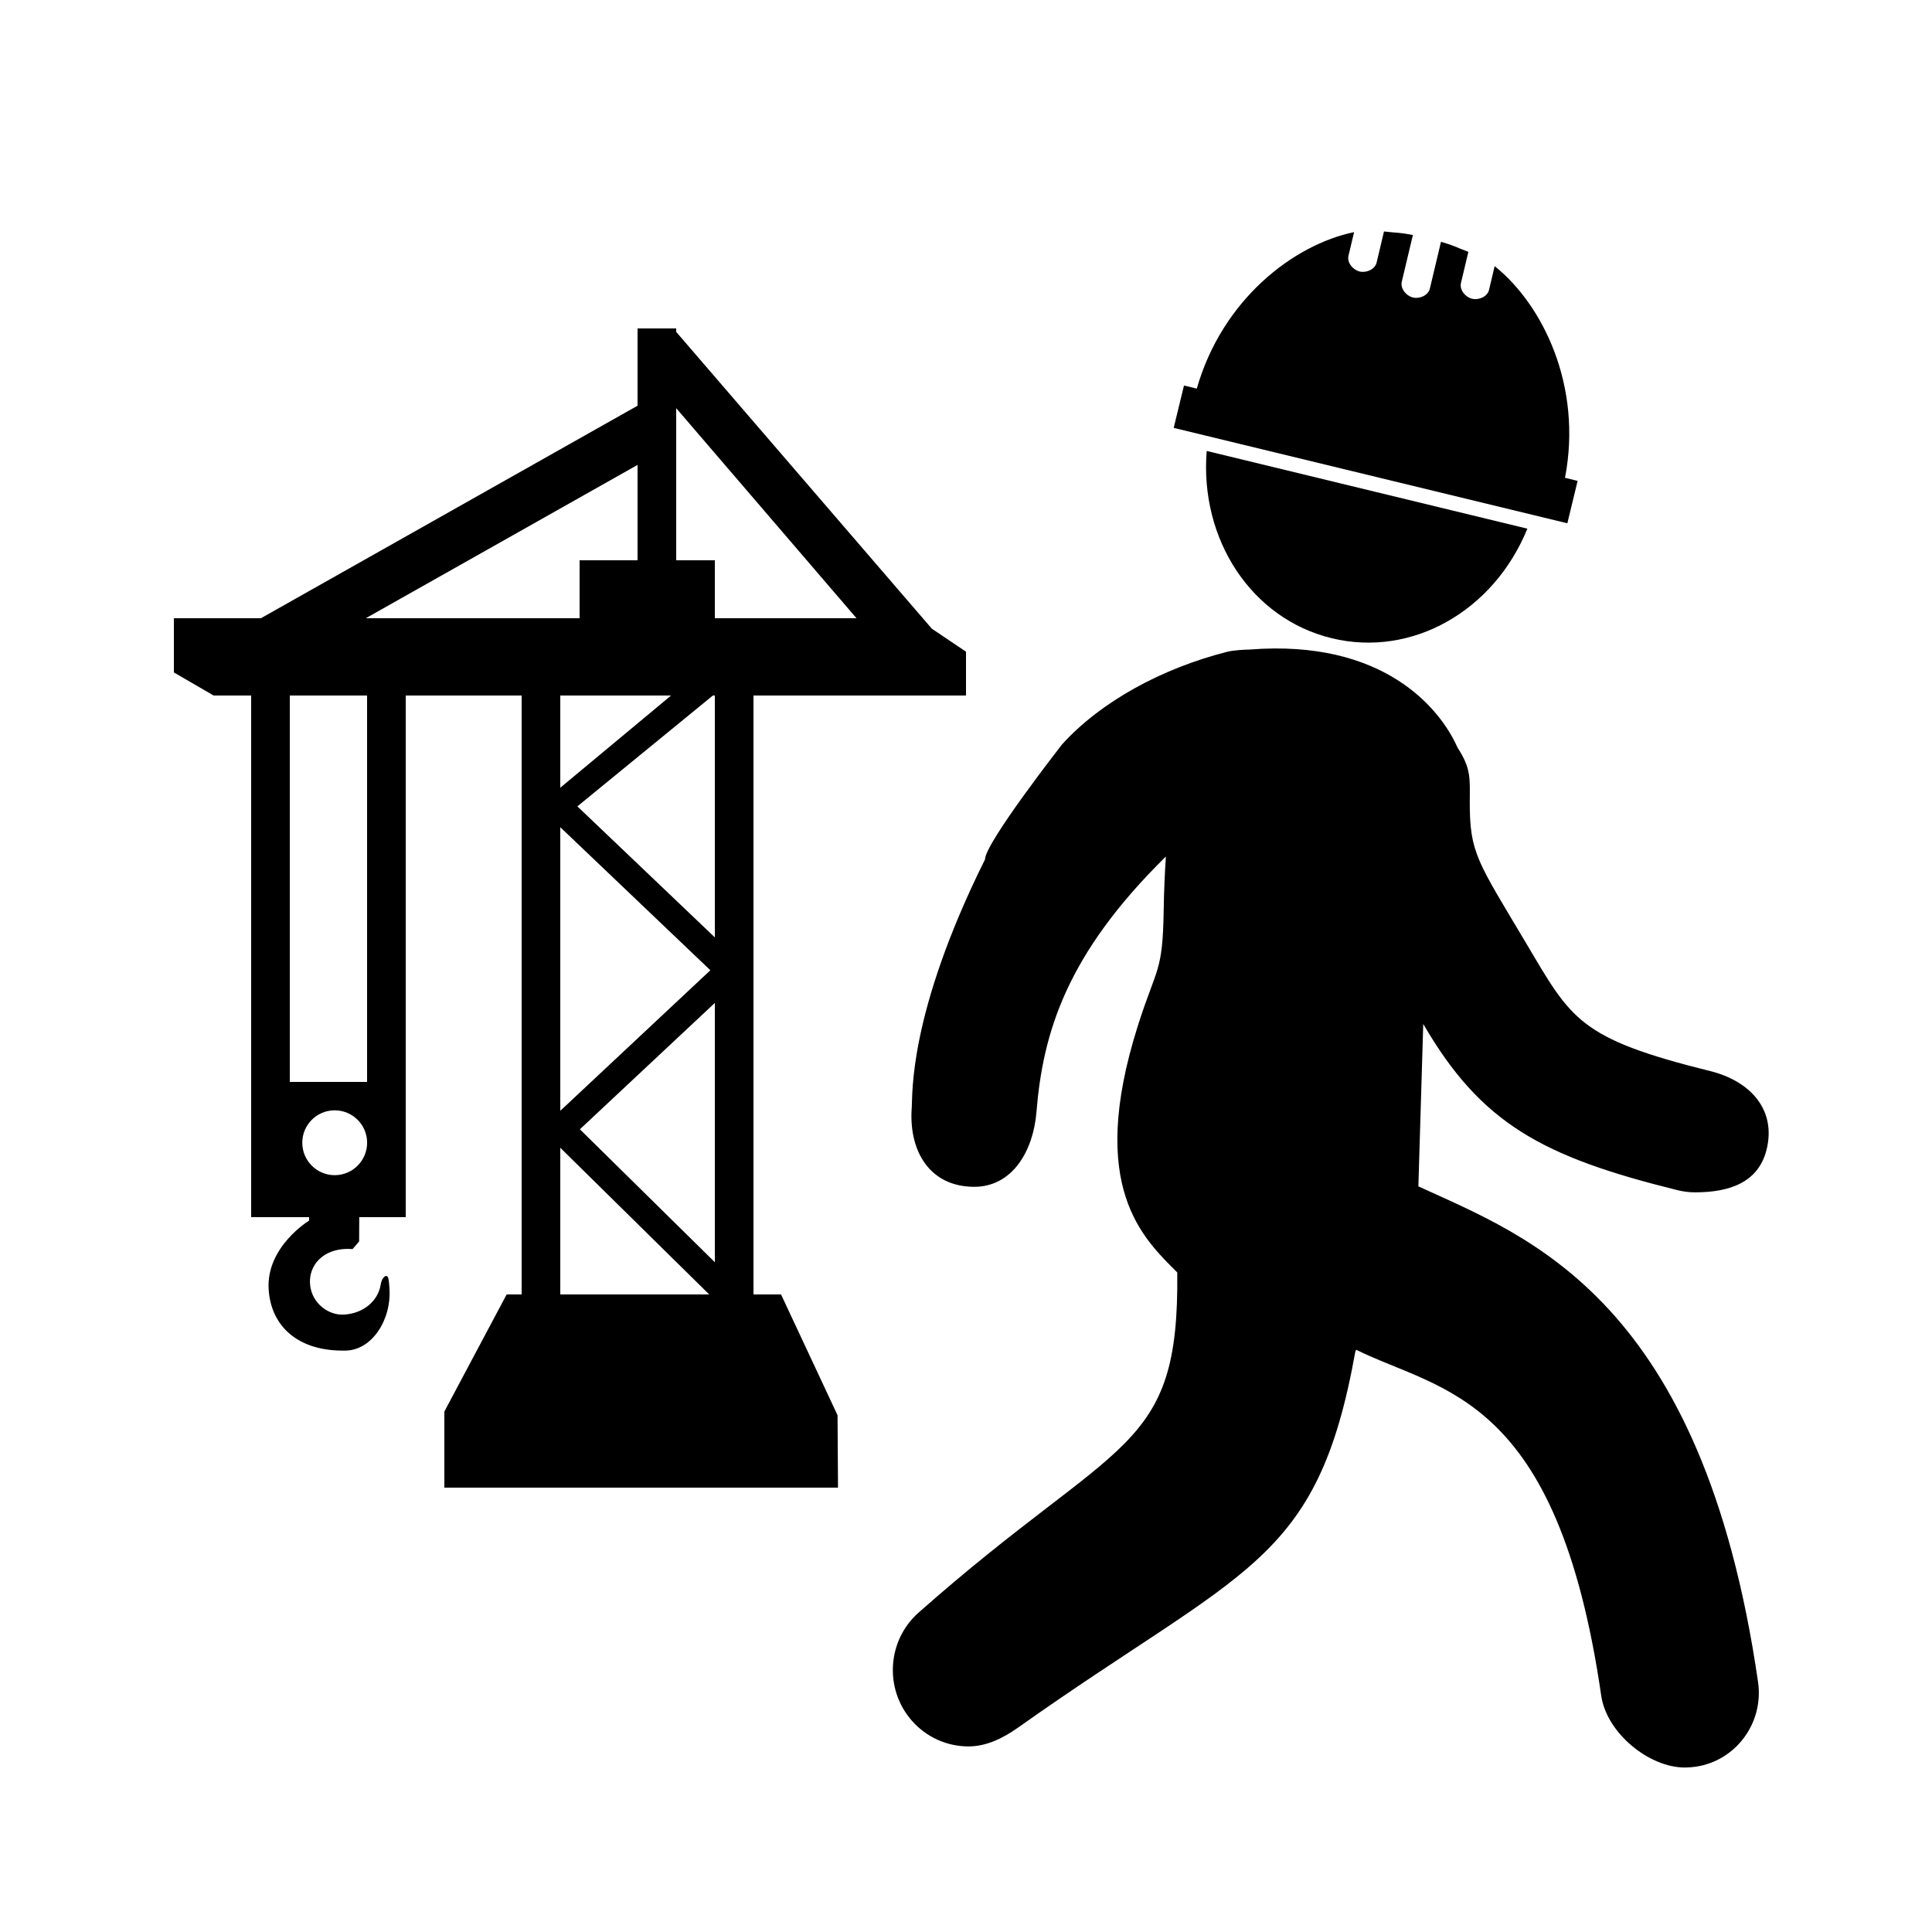 <?xml version="1.0" encoding="utf-8"?>
<!-- Generator: Adobe Illustrator 16.0.0, SVG Export Plug-In . SVG Version: 6.00 Build 0)  -->
<!DOCTYPE svg PUBLIC "-//W3C//DTD SVG 1.1//EN" "http://www.w3.org/Graphics/SVG/1.1/DTD/svg11.dtd">
<svg version="1.1" id="Isolation_Mode" xmlns="http://www.w3.org/2000/svg" xmlns:xlink="http://www.w3.org/1999/xlink" x="0px"
	 y="0px" width="100px" height="100px" viewBox="0 0 100 100" enable-background="new 0 0 100 100" xml:space="preserve">
<g id="Layer_1" display="none">
	<g display="inline">
		<g>
			<path d="M8.723,32.601L48.305,55.27c0.424,0.244,0.899,0.365,1.373,0.365s0.948-0.121,1.373-0.365l39.584-22.669
				c0.858-0.492,1.389-1.406,1.389-2.396s-0.53-1.904-1.389-2.396L51.051,5.14c-0.85-0.488-1.896-0.488-2.746,0L8.723,27.808
				c-0.859,0.492-1.389,1.407-1.389,2.396S7.863,32.108,8.723,32.601z M49.678,10.718l34.027,19.487L49.678,49.691L15.652,30.205
				L49.678,10.718z"/>
			<path d="M87.889,47.14L49.678,69.023L11.468,47.14c-1.323-0.758-3.011-0.299-3.769,1.023c-0.758,1.324-0.3,3.011,1.023,3.77
				l39.583,22.671c0.424,0.243,0.899,0.364,1.373,0.364s0.948-0.121,1.373-0.364l39.584-22.671c1.322-0.759,1.781-2.445,1.022-3.77
				C90.899,46.84,89.213,46.382,87.889,47.14z"/>
			<path d="M87.889,66.472L49.678,88.355l-38.21-21.884c-1.323-0.759-3.011-0.3-3.769,1.022c-0.758,1.324-0.3,3.013,1.023,3.771
				l39.583,22.671c0.424,0.242,0.899,0.363,1.373,0.363s0.948-0.121,1.373-0.363l39.584-22.671c1.322-0.758,1.781-2.446,1.022-3.771
				C90.899,66.172,89.213,65.713,87.889,66.472z"/>
		</g>
	</g>
</g>
<g display="none">
	<g display="inline">
		<path d="M92.623,18.671C81.204,11.294,71.732,7.708,63.785,7.708c-7.379,0-12.451,3.083-16.505,5.561
			c-3.065,1.875-5.727,3.493-8.725,3.493c-11.877,0-28.842-9.635-29.012-9.732C8.689,6.543,7.435,6.541,6.581,7.037
			C5.729,7.532,5,8.442,5,9.427v67.832c0,0.793,0.541,1.546,1.134,2.068c0.638,0.564,15.9,13.812,30.926,13.812
			c7.916,0,12.604-2.44,16.697-4.596c3.627-1.909,6.763-3.541,11.925-3.347c13.559,0.515,23.81,6.462,23.912,6.521
			c0.855,0.508,2.033,0.513,2.894,0.022C93.348,91.245,94,90.331,94,89.341v-68.35C94,20.054,93.411,19.18,92.623,18.671z
			 M11,14.009c5,2.504,14,6.379,22,7.744v65.475c-10-1.744-19-8.876-22-11.26V14.009z M51.266,83.656
			C47.684,85.541,44,87.309,39,87.563V22.285c4,0,7.704-2.187,11.166-4.303C53.91,15.693,58,13.342,63,13.249v66.453
			C58,79.994,54.688,81.855,51.266,83.656z M88,84.889c-4-1.81-11-4.244-19-5.003V13.8c5,1.143,12,4.021,19,8.705V84.889z"/>
	</g>
</g>
<g display="none">
	<path display="inline" d="M89.762,6H70.431C68.905,6,68,7.729,68,9.254v80.087C68,90.868,68.905,92,70.431,92h19.331
		C91.287,92,93,90.868,93,89.341V9.254C93,7.729,91.287,6,89.762,6z M87,87H73V12h14V87z"/>
	<path display="inline" d="M59.384,51H40.053C38.527,51,37,51.915,37,53.44v35.9C37,90.868,38.527,92,40.053,92h19.331
		C60.909,92,62,90.868,62,89.341v-35.9C62,51.915,60.909,51,59.384,51z M57,87H43V56h14V87z"/>
	<path display="inline" d="M29.006,34H9.674C8.149,34,7,35.345,7,36.87v52.471C7,90.868,8.149,92,9.674,92h19.332
		C30.531,92,32,90.868,32,89.341V36.87C32,35.345,30.531,34,29.006,34z M26,87H12V40h14V87z"/>
</g>
<path display="none" d="M90.528,77.725c-9.426-13.328-13.831-26.581-13.094-39.386c0.489-8.506-2.274-16.405-7.785-22.241
	c-5.128-5.435-11.99-8.425-19.323-8.425c-6.988,0-13.59,2.783-18.59,7.84c-5.7,5.766-8.785,13.833-8.683,22.916
	c0.162,14.089,0.314,27.396-12.417,38.374c-0.781,0.672-1.122,1.724-0.885,2.727c0.237,1.004,1.014,1.791,2.015,2.042
	c4.583,1.151,9.025,1.721,13.32,2.273c8.578,1.098,15.986,2.047,21.861,7.068c0.874,0.874,1.95,1.338,3.111,1.338
	c1.823,0,3.205-1.127,4.215-1.947c0.226-0.184,0.44-0.364,0.647-0.504c6.123-4.129,13.129-4.974,20.547-5.866
	c3.063-0.369,6.23-0.75,9.15-1.351l4.013-0.526c0.96-0.124,1.784-0.744,2.171-1.629C91.191,79.539,91.088,78.515,90.528,77.725z
	 M74.808,78.45c-7.741,0.933-15.746,1.896-22.971,6.767c-0.33,0.224-0.686,0.504-1.049,0.804c-0.156,0.126-0.367,0.296-0.563,0.444
	c-7.182-5.89-15.566-6.963-24.436-8.102c-2.527-0.323-5.105-0.652-7.704-1.105c10.803-11.863,10.645-25.599,10.49-39.089
	c-0.083-7.397,2.435-14.064,7.09-18.773c3.954-4,9.16-6.2,14.662-6.2c5.797,0,11.233,2.376,15.307,6.691
	c4.456,4.722,6.688,11.163,6.285,18.134c-0.74,12.867,3.154,26.022,11.582,39.159C80.671,77.743,77.69,78.103,74.808,78.45z"/>
<g display="none">
	<path display="inline" d="M89.966,39.655c-5.68-14.58-18.895-24.521-34.487-25.947c-1.528-0.128-2.863,0.98-3.002,2.498
		c-0.141,1.52,0.979,2.863,2.497,3.001c13.495,1.235,24.932,9.838,29.847,22.452c7.1,18.224-1.951,38.827-20.174,45.931
		c-8.828,3.438-18.467,3.236-27.142-0.577c-8.676-3.812-15.347-10.77-18.787-19.598c-1.9-4.88-2.693-9.981-2.355-15.16
		c0.098-1.522-1.056-2.836-2.577-2.936c-1.52-0.085-2.835,1.055-2.936,2.577c-0.388,5.991,0.527,11.887,2.723,17.524
		c3.974,10.203,11.685,18.245,21.71,22.649c5.283,2.321,10.875,3.484,16.477,3.484c5.028,0,10.065-0.938,14.893-2.818
		C87.713,84.528,98.172,60.715,89.966,39.655z"/>
	<path display="inline" d="M49,43.061V8.195c0-1.112-0.664-2.116-1.69-2.547c-0.292-0.123-2.983-1.201-7.188-1.201
		c-5.31,0-13.389,1.749-21.72,10.081C4.325,28.604,7.497,42.667,7.639,43.276C7.93,44.527,9.045,45,10.329,45h35.916
		C47.771,45,49,44.586,49,43.061z M44,40H12.781c-0.186-4,0.847-12.778,9.785-21.717C31.797,9.052,40,9.595,44,10.288V40z"/>
</g>
<g display="none">
	<path display="inline" d="M94.372,49.216c-0.332-4.121-3.052-7.063-6.933-7.497c-2.54-0.281-4.944-1.958-5.985-4.172
		c-1.038-2.211-0.664-4.787,1.084-7.443c1.782-2.708,1.94-6.152,0.413-8.986c-2.244-4.162-7.436-5.696-12.335-3.379
		c-2.819,1.33-4.947,1.974-6.503,1.974c-2.121,0-3.724-1.203-6.063-7.505c-0.925-4.766-4.771-6.904-8.228-6.904
		c-3.66,0-7.614,2.436-8.27,7.093c-2.42,6.915-4.957,7.811-6.902,7.811c-1.853,0-4.315-0.876-7.321-2.611
		c-4.757-2.729-11.764,0.248-11.766,8.692c0,0.464,0.118,0.919,0.34,1.327c2.004,3.66,4.146,8.19,2.902,10.764
		c-1.125,2.33-5.154,3.468-8.336,4.013c-0.171,0.03-0.34,0.073-0.501,0.135c-2.496,0.936-4.164,3.636-4.353,7.053
		c-0.204,3.668,1.349,6.799,4.049,8.166c0.275,0.141,0.57,0.232,0.876,0.275c4.486,0.609,7.391,1.855,8.4,3.6
		c1.294,2.241-0.208,5.92-1.533,9.165c-0.634,1.548-1.231,3.01-1.543,4.36c-0.097,0.421-0.093,0.857,0.01,1.275
		c0.852,3.487,3.96,7.093,7.683,7.093c0.755,0,1.489-0.153,2.178-0.453c3.118-1.361,6.695-2.753,9.58-2.753
		c2.62,0,5.552,1.006,7.457,8.433c0.573,3.52,3.794,5.961,7.902,5.958c4.609,0,8.102-3.056,8.494-7.43
		c0.496-5.551,3.962-8.064,8.647-6.451c0.751,0.259,1.58,0.698,2.458,1.165c1.718,0.908,3.665,1.941,5.808,1.941
		c1.794,0,3.391-0.701,4.745-2.087c4.762-4.874,2.46-9.17,0.778-12.307c-0.315-0.593-0.643-1.2-0.882-1.698l-1.223-3.04
		c0.645-4.129,3.396-6.103,9.321-6.761c0.148-0.017,0.294-0.046,0.438-0.087C92.993,56.902,94.658,52.766,94.372,49.216z
		 M87.889,52.577c-3.549,0.404-12.915,1.767-13.967,12.306c-0.045,0.445,0.02,0.893,0.186,1.306l1.551,3.843
		c0.343,0.73,0.715,1.43,1.077,2.106c1.675,3.126,1.999,3.935,0.141,5.839c-0.415,0.423-0.645,0.423-0.796,0.423
		c-0.769,0-2.071-0.69-3.22-1.3c-1.027-0.545-2.089-1.105-3.248-1.505c-1.539-0.531-3.066-0.798-4.543-0.798
		c-6.277,0-10.753,4.703-11.404,11.979c-0.199,2.225-2.341,2.397-2.992,2.397c-0.913,0-2.319-0.358-2.456-1.354
		c-0.014-0.103-0.034-0.205-0.058-0.305c-2.134-8.447-6.455-12.732-12.845-12.732c-3.9,0-8.147,1.624-11.758,3.207
		c-0.421,0-1.568-0.931-2.122-2.279c0.259-0.82,0.664-1.807,1.084-2.837c1.626-3.98,3.853-9.432,1.204-14.016
		c-1.885-3.264-5.754-5.303-11.818-6.225c-0.479-0.451-0.792-1.408-0.785-2.484c0.009-1.3,0.455-2.147,0.704-2.39
		c6.331-1.152,10.243-3.438,11.954-6.979c2.224-4.604,0.106-9.973-2.667-15.148c0.236-2.999,1.989-4.086,3.461-3.25
		c3.908,2.252,7.205,3.347,10.077,3.347c7.333,0,10.487-6.739,12.221-11.813c0.067-0.197,0.112-0.401,0.134-0.609
		c0.19-1.831,1.637-2.481,2.818-2.481c0.722,0,2.444,0.25,2.831,2.567c0.028,0.167,0.073,0.334,0.131,0.496
		c2.015,5.488,4.718,11.346,11.33,11.346c2.422,0,5.235-0.796,8.857-2.503c0.839-0.394,1.633-0.596,2.36-0.596
		c1.711,0,2.498,1.122,2.759,1.602c0.57,1.06,0.508,2.303-0.166,3.328c-2.819,4.288-3.34,8.843-1.469,12.829
		c1.855,3.948,5.928,6.82,10.374,7.314c1.534,0.17,1.955,1.427,2.037,2.449C88.983,51.109,88.389,52.297,87.889,52.577z"/>
	<path display="inline" d="M50.083,35.492c-8.12,0-14.728,6.607-14.728,14.728s6.607,14.728,14.728,14.728
		c8.121,0,14.728-6.607,14.728-14.728S58.204,35.492,50.083,35.492z M50.083,59.424c-5.076,0-9.205-4.129-9.205-9.204
		c0-5.076,4.129-9.205,9.205-9.205s9.205,4.129,9.205,9.205C59.288,55.295,55.159,59.424,50.083,59.424z"/>
</g>
<g display="none">
	<path display="inline" d="M86.683,14h-17.95c-1.525,0-2.762,1.474-2.762,3s1.236,3,2.762,3H83v13.834c0,1.526,1.475,2.762,3,2.762
		s3-1.235,3-2.762V15.884C89,14.357,88.208,14,86.683,14z"/>
	<path display="inline" d="M32.831,80H17V64.212c0-1.526-1.475-2.761-3-2.761s-3,1.234-3,2.761v17.951C11,83.689,13.355,86,14.88,86
		h17.951c1.525,0,2.762-1.474,2.762-3S34.356,80,32.831,80z"/>
	<path display="inline" d="M32.831,14H14.88C13.355,14,11,14.357,11,15.884v17.951c0,1.526,1.475,2.762,3,2.762s3-1.235,3-2.762V20
		h15.831c1.525,0,2.762-1.474,2.762-3S34.356,14,32.831,14z"/>
	<path display="inline" d="M86,61.451c-1.525,0-3,1.234-3,2.761V80H68.732c-1.525,0-2.762,1.474-2.762,3s1.236,3,2.762,3h17.95
		C88.208,86,89,83.689,89,82.163V64.212C89,62.686,87.525,61.451,86,61.451z"/>
</g>
<g display="none">
	<path display="inline" d="M88.758,65h-17.95C69.28,65,67,67.903,67,69.429v17.95c0,1.525,1.474,2.762,3,2.762s3-1.236,3-2.762V71
		h15.758c1.526,0,2.762-1.475,2.762-3S90.284,65,88.758,65z"/>
	<path display="inline" d="M29.193,65H11.242c-1.526,0-2.762,1.475-2.762,3s1.235,3,2.762,3H28v16.379c0,1.525,1.474,2.762,3,2.762
		s3-1.236,3-2.762v-17.95C34,67.903,30.719,65,29.193,65z"/>
	<path display="inline" d="M31,9.859c-1.526,0-3,1.237-3,2.762V29H11.242c-1.526,0-2.762,1.475-2.762,3s1.235,3,2.762,3h17.951
		C30.719,35,34,32.097,34,30.572V12.621C34,11.096,32.526,9.859,31,9.859z"/>
	<path display="inline" d="M70.808,35h17.95c1.526,0,2.762-1.475,2.762-3s-1.235-3-2.762-3H73V12.621c0-1.525-1.474-2.762-3-2.762
		s-3,1.237-3,2.762v17.951C67,32.097,69.28,35,70.808,35z"/>
</g>
<path display="none" d="M50,4.311c-22.604,0-40.993,18.39-40.993,40.993c0,21.856,17.208,39.721,38.78,40.881l-7.208,5.241
	c-1.053,0.766-1.285,2.241-0.519,3.293c0.461,0.637,1.18,0.971,1.908,0.971c0.481,0,0.967-0.146,1.386-0.45l12.398-9.016
	c1.053-0.766,1.284-2.241,0.519-3.293L47.26,70.533c-0.764-1.052-2.24-1.284-3.294-0.521c-1.053,0.763-1.288,2.238-0.522,3.293
	l5.386,7.408C29.816,80.089,14.53,64.466,14.53,45.303c0-19.558,15.912-35.47,35.47-35.47c19.558,0,35.47,15.912,35.47,35.47
	c0,8.344-2.952,16.446-8.313,22.816c-0.981,1.165-0.832,2.907,0.335,3.889c1.165,0.984,2.908,0.834,3.892-0.334
	c6.197-7.362,9.61-16.727,9.61-26.371C90.993,22.701,72.604,4.311,50,4.311z"/>
<g display="none">
	<path display="inline" d="M50,45.083c1.525,0,3-1.235,3-2.762V9.182c0-1.526-1.475-2.761-3-2.761c-1.525,0-3,1.235-3,2.761v33.14
		C47,43.849,48.475,45.083,50,45.083z"/>
	<path display="inline" d="M88.196,37.683C84.221,27.478,76.51,19.436,66.485,15.032c-1.396-0.604-3.026,0.019-3.639,1.419
		c-0.614,1.397,0.021,3.026,1.417,3.641C72.938,23.899,79.61,30.86,83.05,39.687c3.44,8.83,3.236,18.468-0.572,27.142
		c-3.812,8.676-10.771,15.345-19.601,18.786c-8.829,3.438-18.467,3.236-27.141-0.577C27.061,81.23,20.389,74.27,16.949,65.442
		c-3.44-8.829-3.235-18.468,0.574-27.142c3.354-7.635,9.315-13.868,16.789-17.549c1.368-0.674,1.931-2.33,1.256-3.7
		c-0.673-1.364-2.323-1.923-3.697-1.257c-8.638,4.256-15.529,11.459-19.404,20.284c-4.404,10.024-4.639,21.166-0.664,31.368
		c3.976,10.202,11.686,18.247,21.71,22.651c5.283,2.319,10.873,3.481,16.474,3.481c5.03,0,10.067-0.938,14.896-2.818
		c10.202-3.975,18.247-11.686,22.651-21.71C91.937,59.026,92.173,47.886,88.196,37.683z"/>
</g>
<g id="_x31_2" display="none">
	<path display="inline" d="M67.675,17.582c-0.276-7-5.175-13.273-11.175-15.607v2.156c0,0.623-0.377,1.126-1,1.126
		c-0.625,0-1-0.503-1-1.126V1.295c-1-0.156-1-0.243-3-0.295v4.257c0,0.624-0.379,1.128-1,1.128c-0.622,0-1-0.504-1-1.128V1
		c-2,0.053-2,0.141-3,0.296v2.835c0,0.623-0.379,1.126-1,1.126s-1-0.503-1-1.126V1.978c-5,2.342-10.507,8.604-10.82,15.604H31.5v5
		h38v-5H67.675z"/>
	<path display="inline" d="M50.723,37.107c7.409,0,13.551-4.525,14.76-13.525H35.958C37.168,32.582,43.309,37.107,50.723,37.107z"/>
	<rect x="31.5" y="71.582" display="inline" width="4" height="3"/>
	<path display="inline" d="M35.5,40.818c-9,3.309-16,12.555-16,27.498v24.58c0,3.063,2.256,5.552,5.322,5.552
		s4.678-2.487,4.678-5.552v-24.58c0-4.17,1-7.523,2-10.166v8.432h4V40.818z"/>
	<path display="inline" d="M54.146,54.089l6.896-14.813c0,0-20.414,0.152-20.602,0.152l6.861,14.623L54.146,54.089z"/>
	<polygon display="inline" points="61.096,83.582 50.738,83.582 40.385,83.582 35.208,83.582 31.5,83.582 31.5,86.582 69.5,86.582 
		69.5,83.582 66.271,83.582 	"/>
	<rect x="65.5" y="71.582" display="inline" width="4" height="3"/>
	<path display="inline" d="M65.5,40.826v25.756h4v-8.379c1,2.607,1,5.936,1,10.113v24.58c0,3.063,2.1,5.552,5.164,5.552
		c3.068,0,5.578-2.487,5.578-5.552l-0.43-24.58C80.813,53.381,73.5,44.135,65.5,40.826z"/>
</g>
<path id="_x31_3" display="none" d="M95.5,33.582v-4.253L60.568,3.582H53.5V8.61L12.711,26.582H4.5v4.506l3.805,2.494H11.5V65.66
	v9.922h5v1.943c0,0-3.529,1.76-3.254,5.385c0.273,3.626,2.958,5.023,5.842,4.889c1.979-0.091,4.008-1.705,4.123-4.576
	c0.025-0.625-0.068-0.983-0.273-1.007c0,0-0.362,0.022-0.483,0.777c-0.197,1.231-1.329,2.392-3.091,2.5
	c-1.272,0.077-2.521-0.854-2.818-2.144c-0.421-1.832,0.939-3.605,3.532-3.406l0.557-1.096l0.011-3.266H24.5V65.66V33.582h21v48
	h-0.527L41.5,90.711v5.871h30.936l-0.037-5.521l-4.615-9.479H66.5v-48H95.5z M85.009,26.582H63.5v-6h-3V8.238L85.009,26.582z
	 M53.5,13.383v7.199h-4v6H23.975L53.5,13.383z M18.561,73.682c-1.518,0-2.746-1.229-2.746-2.746c0-1.519,1.229-2.748,2.746-2.748
	c1.517,0,2.748,1.229,2.748,2.748C21.307,72.451,20.077,73.682,18.561,73.682z M21.5,66.582h-7v-33h7V66.582z M55.714,33.582
	l-6.214,5.57v-5.57H55.714z M63.5,79.081L51.902,67.657L63.5,56.795V79.081z M49.5,65.721V43.415l11.805,11.251L49.5,65.721z
	 M49.5,69.613l12.756,11.969H49.5V69.613z M63.5,52.525L51.423,41.061l7.515-7.479H63.5V52.525z"/>
<g id="Isolation_Mode_2_" display="none">
	<g display="inline">
		<path d="M23.6,34.587l-2.414-2.414C9.539,40.941,1.994,54.879,1.994,70.547c0,0.227-0.055,5.582,0.439,8.035l3.252-1.33
			c-0.309-2.119-0.471-4.285-0.471-6.488C5.216,55.9,12.456,42.734,23.6,34.587z"/>
		<path d="M20.391,70.547c0-10.607,5.609-19.924,14.014-25.154L22.865,33.816C11.721,41.963,4.314,56.209,4.314,71.07
			c0,2.203,0.383,4.32,0.69,6.438l15.401-6.285C20.402,70.998,20.391,70.773,20.391,70.547z"/>
		<path d="M98.008,70.547c0-15.668-7.546-29.605-19.191-38.374l-2.414,2.414C87.547,42.734,94.787,55.9,94.787,70.764
			c0,2.213-0.164,4.387-0.475,6.514l3.17,1.305C97.795,77.242,98.008,70.771,98.008,70.547z"/>
		<path d="M50.001,25.979c9.872,0,18.997,3.196,26.399,8.608l2.414-2.414c-8.03-6.046-18.012-9.634-28.814-9.634
			s-20.784,3.588-28.814,9.634l2.414,2.414C31.003,29.176,40.128,25.979,50.001,25.979z"/>
		<path d="M32.668,59.814c-0.109-0.055-0.273-0.109-0.342-0.008c-0.068,0.104-0.021,0.178,0.072,0.262
			c0,0,18.763,16.621,18.885,16.701c1.68,1.121,3.947,0.746,5.066-0.932c1.115-1.676,0.659-3.904-1.02-5.023
			C55.283,70.783,32.668,59.814,32.668,59.814z"/>
	</g>
	<g display="inline">
		<path d="M32.796,30.725l-0.833-1.979l-1.137,0.479l0.847,2.008C32.046,31.061,32.417,30.887,32.796,30.725z"/>
		<path d="M49.752,27.082l0.063-2.438l-1.342,0.188l0.092,2.375C48.564,27.195,49.752,27.084,49.752,27.082z"/>
		<path d="M66.109,30.408l0.766-1.874l-1.143-0.466l-0.769,1.889C65.352,30.1,65.73,30.254,66.109,30.408z"/>
		<path d="M90.111,54.504l2.08-0.879l-0.479-1.135l-2.071,0.871C89.802,53.74,89.957,54.119,90.111,54.504z"/>
		<path d="M80.512,39.948l1.432-1.433l-0.871-0.871l-1.452,1.451C79.918,39.378,80.223,39.656,80.512,39.948z"/>
		<path d="M93.212,70.789c-0.001,0.574-0.019,1.189-0.03,1.189h1.695v-1.189H93.212z"/>
	</g>
</g>
<g id="Layer_3_3_" display="none">
</g>
<g display="none">
	<path display="inline" d="M54.603,30.339c0.849-4.414-1.066-8.332-3.387-10.189l-0.27,1.139c-0.077,0.328-0.492,0.509-0.818,0.43
		c-0.326-0.079-0.613-0.429-0.536-0.758l0.356-1.499c-0.657-0.246-0.646-0.292-1.317-0.483l-0.534,2.249
		c-0.079,0.329-0.494,0.51-0.817,0.432c-0.325-0.08-0.614-0.431-0.536-0.76l0.535-2.249c-0.684-0.136-0.694-0.089-1.391-0.171
		l-0.355,1.498c-0.079,0.329-0.493,0.508-0.818,0.43c-0.325-0.078-0.614-0.429-0.536-0.758l0.271-1.137
		c-2.897,0.597-6.34,3.226-7.574,7.533l-0.615-0.149l-0.495,2.039l18.949,4.592l0.494-2.039L54.603,30.339z"/>
	<path display="inline" d="M43.374,38.062c3.875,0.939,7.809-1.325,9.416-5.274l-15.438-3.741
		C37.012,33.301,39.5,37.123,43.374,38.062z"/>
	<path display="inline" d="M25,15.195v34.117c-4,8.044-3.755,12.25-3.804,12.878c-0.164,2.133,0.81,3.945,2.92,4.115
		c0.104,0.009,0.222,0.012,0.326,0.012c1.979,0,3.068-1.858,3.232-3.886c0.333-4.133,1.569-8.209,6.725-13.273
		c-0.06,0.869-0.1,1.801-0.117,2.816c-0.051,3.242-0.367,2.905-1.341,5.977c-2.665,8.409,0.299,11.056,2.046,12.816
		c0.106,9.448-3.036,8.46-13.435,17.667c-1.633,1.443-1.795,3.952-0.367,5.6c0.779,0.896,1.865,1.354,2.957,1.354
		c0.92,0,1.775-0.411,2.587-0.985c11.751-8.323,15.529-8.454,17.509-19.523l0.041-0.1c4.452,2.199,10.454,2.265,12.733,17.974
		c0.279,1.929,2.471,3.731,4.345,3.731c0.186,0,0.372-0.014,0.562-0.042c2.097-0.31,3.548-2.28,3.241-4.397
		c-2.895-19.96-11.943-23.126-17.645-25.749l0.407-4.071c3.644,3.775,5.038,3.535,12.041,5.271c0.309,0.076,0.615,0.113,0.918,0.113
		c1.726,0,3.294-0.465,3.724-2.234c0.505-2.08-0.873-3.552-2.93-4.063c-6.837-1.696-6.764-1.326-9.112-5.278
		c-2.533-4.265-2.386-7.039-2.377-9.73c0.003-1.224,0.069-1.716-0.635-2.802c-0.917-2.068-3.874-5.633-10.788-5.095
		c0,0-0.009,0.001-0.021,0.002c-0.302,0.002-0.842,0.037-1.147,0.114C34.193,39.381,31,41.125,29,43.342V18.634l42.84-8.711
		L72.21,96H76V4.875L25,15.195z"/>
</g>
<g id="Layer_3" display="none">
	<g id="Layer_3_2_" display="inline">
	</g>
	<path display="inline" d="M96.233,88H3.767L50,11.814L96.233,88z M19.424,80h61.151L50,29.614L19.424,80z"/>
	<rect x="47" y="44" display="inline" width="5" height="21"/>
	<rect x="47" y="68" display="inline" width="5" height="5"/>
</g>
<g display="none">
	<g display="inline">
		<rect x="48.876" y="85.494" width="2" height="9.18"/>
		<rect x="65.114" y="83.607" transform="matrix(0.499 0.867 -0.867 0.499 108.31 -18.125)" width="9.432" height="1.999"/>
		<rect x="79.805" y="68.949" transform="matrix(0.865 0.501 -0.501 0.865 46.433 -32.939)" width="9.43" height="2"/>
		<rect x="85.302" y="49.111" transform="matrix(1 0.001 -0.001 1 0.057 -0.103)" width="9.389" height="2"/>
		<rect x="83.562" y="25.147" transform="matrix(0.499 0.867 -0.867 0.499 68.248 -58.321)" width="2" height="9.432"/>
		<rect x="68.906" y="10.457" transform="matrix(0.865 0.501 -0.501 0.865 17.012 -32.986)" width="2" height="9.432"/>
		<rect x="55.439" y="87.6" transform="matrix(0.258 0.966 -0.966 0.258 130.275 7.655)" width="9.434" height="1.999"/>
		<rect x="73.423" y="77.245" transform="matrix(0.706 0.708 -0.708 0.706 78.327 -32.335)" width="9.431" height="2"/>
		<rect x="83.819" y="59.285" transform="matrix(0.966 0.26 -0.26 0.966 18.733 -20.957)" width="9.429" height="2"/>
		<rect x="87.556" y="34.817" transform="matrix(0.258 0.966 -0.966 0.258 103.926 -56.22)" width="2" height="9.435"/>
		<rect x="77.2" y="16.837" transform="matrix(0.706 0.708 -0.708 0.706 38.242 -49.038)" width="2" height="9.433"/>
		<rect x="38.406" y="83.862" transform="matrix(0.966 0.26 -0.26 0.966 24.359 -7.195)" width="2" height="9.433"/>
		<rect x="59.242" y="6.443" transform="matrix(0.966 0.26 -0.26 0.966 4.965 -15.264)" width="2" height="9.431"/>
	</g>
	<circle display="inline" cx="49.824" cy="49.867" r="4.848"/>
	<path display="inline" d="M40.287,49.858c0.005-5.285,3.342-9.562,9.602-9.555l0,0l0.039-34.978
		C25.934,5.299,5.336,25.218,5.309,49.818C5.29,66.546,14.487,81.122,28.114,88.752l17.622-30.257
		C42.511,56.954,40.282,53.672,40.287,49.858z"/>
	<path display="inline" d="M73.39,36.56c-0.151-0.245-0.464-0.331-0.719-0.204l-14.306,7.164c-0.139,0.07-0.242,0.195-0.284,0.344
		c-0.043,0.15-0.021,0.31,0.062,0.442l1.513,2.441c0.082,0.132,0.216,0.224,0.368,0.252c0.034,0.006,0.068,0.009,0.103,0.009
		c0.119,0,0.235-0.038,0.332-0.111l12.793-9.604C73.48,37.121,73.54,36.803,73.39,36.56z"/>
</g>
<g display="none">
	<path display="inline" fill="none" d="M50,51.271c-9.809,0-17.761,8.104-17.761,18.102c0,9.994,7.953,18.102,17.761,18.102
		c9.809,0,17.761-8.107,17.761-18.102C67.762,59.376,59.81,51.271,50,51.271z"/>
	<path display="inline" d="M78.17,70.904l-2.539-0.079c2.15-5.432,3.609-11.597,4.181-18.199c1.808-0.791,3.274-1.914,4.361-3.385
		c3.375-4.57,2.607-11.359,1.273-18.016c-0.751-3.749-3.656-6.453-8.521-8.054c0.055-0.021,0.115-0.041,0.168-0.063
		C73.186,11.584,65.008,5.167,50,5.167c-14.277,0-22.642,6.366-26.791,17.803c0.097,0.018,0.197,0.034,0.295,0.051
		c-5.151,1.579-8.218,4.336-8.993,8.205c-1.333,6.656-2.102,13.446,1.272,18.016c1.096,1.483,2.578,2.612,4.405,3.404
		c0.573,6.593,2.03,12.748,4.177,18.172l-2.843,0.088l-2.631-0.558l-4.149,2.969c3.896,15.768,14.148,21.519,14.148,21.519
		L34,92.237v-2.969l1.212-2.198c4.367,3.843,9.412,6.038,14.789,6.038c5.349,0,10.37-2.175,14.721-5.98L66,89.269v2.969l4.945,2.597
		c0,0,10.171-5.751,14.066-21.519l-4.189-2.969L78.17,70.904z M80.686,32.179c0.998,4.985,1.853,11.102-0.417,14.177
		c-1.12,1.515-3.048,2.392-5.896,2.68C65.636,49.94,56.022,37.548,55.49,30.406c0.024-2.666,1.23-3.552,1.621-3.771
		c0.875-0.089,3.471-0.32,6.678-0.32C68.516,26.314,79.626,26.886,80.686,32.179z M19.273,32.179
		c1.061-5.292,12.17-5.864,16.896-5.864c3.166,0,5.755,0.229,6.654,0.318c0.458,0.254,1.622,1.158,1.645,3.773
		c-0.532,7.141-10.14,19.531-18.882,18.629c-2.849-0.288-4.777-1.165-5.895-2.68C17.42,43.281,18.275,37.164,19.273,32.179z
		 M50,87.475c-9.809,0-17.761-8.107-17.761-18.102c0-9.997,7.953-18.102,17.761-18.102c9.809,0,17.761,8.104,17.761,18.102
		C67.762,79.367,59.81,87.475,50,87.475z"/>
	<path display="inline" d="M50,54.193c-8.181,0-14.836,6.791-14.836,15.139c0,8.35,6.655,15.142,14.836,15.142
		c8.181,0,14.836-6.792,14.836-15.142C64.837,60.984,58.182,54.193,50,54.193z M61.288,69.561c0,1.317-1.071,2.391-2.389,2.391
		c-1.318,0-2.39-1.073-2.39-2.391s1.071-2.389,2.39-2.389C60.217,67.172,61.288,68.243,61.288,69.561z M52.142,76.649
		c0.165-0.616,0.561-1.132,1.112-1.451c0.365-0.21,0.777-0.321,1.194-0.321c0.851,0,1.646,0.459,2.071,1.196
		c0.319,0.554,0.404,1.196,0.238,1.813c-0.164,0.616-0.561,1.132-1.113,1.451c-1.105,0.639-2.63,0.225-3.264-0.875
		C52.061,77.91,51.976,77.266,52.142,76.649z M56.518,63.05c-0.633,1.098-2.153,1.514-3.264,0.875
		c-0.552-0.319-0.947-0.835-1.112-1.451c-0.166-0.616-0.081-1.261,0.239-1.813c0.426-0.737,1.22-1.196,2.072-1.196
		c0.417,0,0.828,0.111,1.191,0.319c0.553,0.319,0.948,0.837,1.113,1.453C56.924,61.854,56.839,62.496,56.518,63.05z M50,67.172
		c1.318,0,2.39,1.071,2.39,2.389s-1.072,2.391-2.39,2.391c-1.317,0-2.389-1.073-2.389-2.391S48.683,67.172,50,67.172z
		 M43.484,76.073c0.424-0.737,1.218-1.196,2.07-1.196c0.416,0,0.829,0.111,1.192,0.319c0.553,0.321,0.949,0.837,1.114,1.453
		c0.166,0.616,0.081,1.261-0.24,1.813c-0.633,1.1-2.156,1.512-3.264,0.875c-0.552-0.319-0.948-0.835-1.113-1.451
		C43.078,77.27,43.163,76.627,43.484,76.073z M47.86,62.474c-0.165,0.616-0.561,1.132-1.112,1.453
		c-1.108,0.637-2.631,0.221-3.265-0.877c-0.319-0.554-0.404-1.196-0.238-1.813c0.165-0.616,0.56-1.132,1.111-1.451
		c0.365-0.21,0.777-0.321,1.194-0.321c0.851,0,1.645,0.459,2.07,1.196C47.94,61.213,48.025,61.857,47.86,62.474z M43.492,69.561
		c0,1.317-1.072,2.391-2.389,2.391c-1.318,0-2.39-1.073-2.39-2.391s1.072-2.389,2.39-2.389
		C42.42,67.172,43.492,68.243,43.492,69.561z"/>
</g>
<g display="none">
	<path display="inline" d="M50.688,52.636c-4.622,0-8.383,3.761-8.383,8.383s3.761,8.383,8.383,8.383s8.383-3.761,8.383-8.383
		S55.31,52.636,50.688,52.636z M56,62h-4v4h-3v-4h-4v-3h4v-4h3v4h4V62z"/>
	<path display="inline" d="M92.125,68C92.125,46,78,30.688,67,24.895v5.436c0,1.57-1.68,2.839-3.25,2.839
		c-1.569,0-3.75-1.269-3.75-2.839v-7.15c-4-0.393-4-0.611-6-0.742v10.731c0,1.571-1.933,2.843-3.5,2.843S47,34.74,47,33.169V22.438
		c-4,0.133-3,0.354-6,0.744v7.148c0,1.57-1.934,2.839-3.5,2.839c-1.565,0-3.5-1.269-3.5-2.839v-5.427C22,30.809,9.753,47,8.962,68H5
		v10h91V68H92.125z M50.688,69.909c-4.902,0-8.891-3.988-8.891-8.891s3.988-8.891,8.891-8.891s8.891,3.988,8.891,8.891
		S55.59,69.909,50.688,69.909z"/>
</g>
<path display="none" d="M77,20.219v-0.762l-15.361-2.64L60.822,13h-20.01l-1.545,3.817L22,19.457v0.762L0.68,73.741l14.606,6.731
	L24,62.043V87h52V62.043l8.799,18.43l14.072-6.731L77,20.219z M52,29.565V82h-2V29.565L43.528,18h14.578L52,29.565z"/>
<g display="none">
	<path display="inline" d="M32.005,38.446c-7.033-0.549-12.808,3.126-15.298,7.07l1.825,0.221c0.524,0.064,0.881,0.679,0.813,1.2
		c-0.065,0.524-0.563,1.033-1.088,0.968l-2.4-0.291c-0.27,1.066-0.342,1.06-0.523,2.138l3.601,0.439
		c0.529,0.064,0.884,0.682,0.818,1.198c-0.068,0.521-0.564,1.033-1.092,0.971l-3.603-0.441c-0.09,1.092-0.016,1.101-0.021,2.201
		l2.397,0.291c0.528,0.066,0.881,0.681,0.814,1.199c-0.065,0.523-0.561,1.035-1.09,0.969l-1.818-0.22
		c1.438,4.414,6.142,9.324,13.077,10.493l-0.125,0.984l3.267,0.416l3.838-30.364l-3.267-0.413L32.005,38.446z"/>
	<path display="inline" d="M46.021,54.609c0.785-6.21-3.437-11.95-9.88-13.766l-3.127,24.737
		C39.71,65.366,45.237,60.815,46.021,54.609z"/>
	<path display="inline" d="M36.87,70.934c-0.289,0.94-0.12,1.91,0.527,3.046c-1.219,0.029-2.175,0.25-2.978,0.666
		c-1.666,0.874-2.314,2.375-2.494,4.116c-1.529-0.845-3.132-1.167-4.799-0.295c-0.802,0.42-1.527,1.081-2.245,2.067
		c-0.567-1.181-1.273-1.854-2.204-2.169c-1.172-0.395-2.535-0.135-4.199,0.772c0.173-1.308,0.014-2.464-0.796-3.275
		c-0.852-0.855-2.195-1.089-3.749-1.016c0.946-1.235,1.52-2.47,1.302-3.659c-0.208-1.129-1.067-1.917-2.241-2.521
		c1.702-0.837,2.686-1.822,3.027-3.012c0.271-0.945,0.415-3.842-3.196-5.959l-4.353-0.723l2.72,2.944
		c1.897,2.052,2.142,2.999,2.02,3.438c-0.103,0.352-0.685,0.72-1.156,0.967c-0.739,0.385-1.779,0.784-3.183,1.211l-4.502,1.371
		l4.182,1.136c3.004,0.813,3.729,1.501,3.808,1.936c0.081,0.441-0.347,1.467-2.845,3.841l-3.159,3l4.263-0.891
		c3.376-0.7,4.462-0.47,4.776-0.15c0.313,0.312,0.466,1.304-0.574,4.232l-1.448,4.083l3.69-2.917c1.152-0.91,2.07-1.541,2.81-1.929
		c0.47-0.245,1.103-0.515,1.452-0.397c0.428,0.145,1.068,0.892,1.675,3.616l0.871,3.913l1.883-3.99
		c0.983-2.082,1.839-3.321,2.539-3.689c0.717-0.375,2.085,0.283,4.065,1.958l2.887,2.442l-0.362-3.764
		c-0.25-2.579-0.015-4.082,0.702-4.456c0.702-0.366,2.208-0.363,4.479,0.013l4.352,0.724l-2.719-2.94
		c-1.897-2.055-2.144-3.006-2.017-3.437c0.1-0.354,0.683-0.724,1.153-0.969c0.739-0.387,1.78-0.781,3.184-1.21l4.5-1.374
		l-4.18-1.134C43.465,66.315,38.186,66.666,36.87,70.934z"/>
	<path display="inline" d="M80.697,44.021c5.605-6.774,5.039-8.036,6.619-20.022c0.069-0.526,0.069-1.042,0.012-1.548
		c-0.322-2.875-1.396-5.396-4.423-5.781c-3.56-0.45-5.768,2.123-6.229,5.644c-1.547,11.702-0.974,11.519-7.113,16.169
		c-3.4,2.574-5.331,4.116-7.012,5.077c-2.579-13.328-14.894-25.658-15.44-26.055c-2.252-1.624-6.202-1.613-7.826,0.637
		c-1.625,2.252-1.259,5.875,0.992,7.5c0.104,0.073,8.975,8.659,10.331,18.146c0.246,1.731,0.253,3.83,0.06,5.843
		c-1.824,3.259-3.704,8.491-2.676,13.395c0.724,3.429,3.87,5.871,5.978,6.725c6.373,2.204,9.631,1.354,17.781,0.75
		c6.75-0.5,18.5-1.75,21.75-2.75l-0.252-24.5L80.697,44.021z"/>
</g>
<g display="none">
	<path display="inline" d="M35.399,58.707c0.513-0.395,0.79-0.98,0.874-1.84c0.667,0.449,1.264,0.693,1.855,0.771
		c1.228,0.164,2.147-0.397,2.903-1.265c0.505,1.035,1.245,1.817,2.472,1.979c0.592,0.08,1.233,0,1.993-0.258
		c-0.143,0.851-0.02,1.48,0.362,2.004c0.48,0.657,1.313,1.037,2.553,1.18c-0.59,0.639-0.944,1.32-0.817,2.065
		c0.134,0.784,0.769,1.421,1.632,1.971c-0.978,0.305-1.756,0.753-2.091,1.474c-0.316,0.687-0.154,1.438,0.249,2.208
		c-1.234-0.197-2.139-0.039-2.772,0.471c-0.505,0.405-1.683,1.907-0.544,4.421l2.067,2.044l-0.345-2.619
		c-0.242-1.824-0.014-2.429,0.218-2.615c0.189-0.151,0.643-0.129,0.99-0.082c0.544,0.072,1.256,0.256,2.173,0.557l2.944,0.972
		l-1.819-2.197c-1.308-1.58-1.436-2.228-1.313-2.491c0.124-0.268,0.743-0.656,2.99-0.984l2.839-0.412l-2.632-1.144
		c-2.083-0.904-2.579-1.44-2.628-1.73c-0.05-0.289,0.244-0.879,1.919-2.063l2.33-1.646l-3.095,0.167
		c-0.964,0.054-1.699,0.043-2.244-0.028c-0.347-0.046-0.79-0.144-0.933-0.339c-0.175-0.24-0.236-0.885,0.473-2.582l1.018-2.435
		l-2.529,1.43c-1.321,0.746-2.251,1.09-2.769,1.021c-0.528-0.069-1.013-0.945-1.443-2.599l-0.626-2.412l-1.233,2.164
		c-0.846,1.484-1.544,2.201-2.073,2.131c-0.516-0.068-1.324-0.645-2.404-1.709l-2.066-2.041l0.345,2.615
		c0.24,1.824,0.013,2.43-0.22,2.615c-0.188,0.152-0.642,0.13-0.987,0.084c-0.544-0.072-1.256-0.256-2.175-0.561l-2.942-0.971
		l1.818,2.199C30.095,58.688,33.068,60.506,35.399,58.707z"/>
	<rect x="27" y="62" display="inline" width="15" height="33"/>
	<g display="inline">
		<path fill="none" d="M72,39v12h-4.929l-0.014,4.395l-0.71,1.513c-3.303-0.254-5.037,2.064-4.5,4.399
			c0.379,1.643,1.97,2.858,3.591,2.761c2.245-0.139,3.688-1.603,3.938-3.171c0.154-0.962,0.616-0.983,0.616-0.983
			c0.261,0.03,0.381,0.49,0.349,1.286c-0.147,3.658-2.732,5.717-5.254,5.833c-3.675,0.172-6.99-1.608-7.339-6.229
			C57.398,56.185,62,53.944,62,53.944V51h-7V38.825V15"/>
		<rect x="59" y="15" fill="none" width="9" height="25"/>
		<circle fill="none" cx="64.416" cy="45.546" r="3.5"/>
		<path d="M55,15v23.825V51h7v2.944c0,0-4.602,2.241-4.251,6.86c0.349,4.62,3.716,6.401,7.392,6.229
			c2.521-0.116,5.08-2.173,5.228-5.831c0.032-0.796-0.101-1.253-0.362-1.283c0,0-0.469,0.029-0.623,0.991
			c-0.25,1.568-1.695,3.047-3.941,3.186c-1.621,0.098-3.214-1.089-3.592-2.731c-0.537-2.335,1.195-4.595,4.5-4.341l0.709-1.63
			L67.071,51H72V38.825V15v-3H55V15z M64.416,49.046c-1.934,0-3.499-1.566-3.499-3.499c0-1.935,1.565-3.501,3.499-3.501
			c1.932,0,3.501,1.566,3.501,3.501C67.915,47.478,66.348,49.046,64.416,49.046z M59,15h9v25h-9V15z"/>
	</g>
</g>
<g display="none">
	<path display="inline" d="M68.775,57c0.438,2,2.658,4.574,5.336,4.574c2.679,0,4.898-2.574,5.336-4.574H68.775z"/>
	<path display="inline" d="M78.861,76h-3.742h-3.743h-1.87H69v1.652v14.291c0,1.494,1.006,2.706,2.5,2.706s2.5-1.212,2.5-2.706V80h1
		v11.943c0,1.494,1.006,2.706,2.5,2.706s2.5-1.212,2.5-2.706V77.331V76h-0.268H78.861z"/>
	<path display="inline" d="M72.877,67.002l2.474,0.013l2.492-5.354c0,0-7.378,0.057-7.445,0.055L72.877,67.002z"/>
	<rect x="68.034" y="72.889" display="inline" width="0.904" height="1.276"/>
	<path display="inline" d="M57.199,6H51v4.267L15.342,26H8v3.927L11.489,32H15v28.165V69h4v1.543c0,0-3.259,1.541-3.019,4.71
		c0.24,3.171,2.502,4.396,5.024,4.276c1.73-0.082,3.462-1.492,3.563-4.003c0.022-0.548-0.081-0.86-0.261-0.882
		c0,0-0.328,0.02-0.433,0.681c-0.173,1.078-1.168,2.091-2.708,2.187c-1.113,0.069-2.208-0.748-2.468-1.876
		c-0.368-1.6,0.82-3.15,3.087-2.979l0.487-0.877L22.281,69H25v-8.835V32h19v42h-1.314L40,82.075V87h26.792l-0.03-6.65l-0.009,0.034
		l0.111-7.56c0.061-2.949,0.438-3.948,0.979-4.73L68.008,72H69v-9.78c-4,1.194-6,4.536-6,9.938V74h-1V32h26v-3.612L57.199,6z
		 M52.953,32L47,36.98V32H52.953z M20.458,67.181c-1.328,0-2.401-1.075-2.401-2.4c0-1.328,1.074-2.405,2.401-2.405
		c1.327,0,2.403,1.077,2.403,2.405C22.859,66.104,21.785,67.181,20.458,67.181z M23,61h-6V32h6V61z M25.193,26L51,14.441V21h-4v5
		H25.193z M57.326,50.55L47,60.219v-19.51L57.326,50.55z M47,74V63.623L58.676,74H47z M59,71.824l-9.725-9.913L59,52.333V71.824z
		 M59,48.596l-9.973-9.947l6.488-6.541L59,32.028V48.596z M60,26v-5h-3V9.942L78.575,26H60z"/>
	<path display="inline" d="M79.564,61.776l-0.233,9.871L80,71.627v-3.124c1,0.941,1,2.145,1,3.655v8.883
		c0,1.107,0.89,2.007,1.997,2.007c1.108,0,2.081-0.899,2.081-2.007l0.264-8.883C85.342,66.759,81.912,62.258,79.564,61.776z"/>
	<rect x="79.332" y="72.889" display="inline" width="0.632" height="1.276"/>
	<path display="inline" d="M77,50.821V51c0,0.276-0.224,0.5-0.5,0.5S76,51.276,76,51v-0.571c-0.311-0.089-0.641-0.159-1-0.202V51
		c0,0.276-0.224,0.5-0.5,0.5S74,51.276,74,51v-0.831c-0.356,0.002-0.686,0.03-1,0.073V51c0,0.276-0.224,0.5-0.5,0.5S72,51.276,72,51
		v-0.546c-2.875,0.873-3.682,3.59-4.1,5.546h12.297C79.826,54.268,79.144,51.938,77,50.821z"/>
	<rect x="67" y="55" display="inline" width="14" height="2"/>
</g>
<g>
	<path d="M81.004,24.731c0.914-4.746-1.146-8.959-3.641-10.956l-0.29,1.226c-0.082,0.353-0.528,0.547-0.879,0.462
		c-0.351-0.085-0.659-0.461-0.575-0.815l0.383-1.612c-0.707-0.264-0.696-0.314-1.417-0.519l-0.575,2.418
		c-0.083,0.353-0.528,0.548-0.876,0.464c-0.351-0.085-0.661-0.463-0.579-0.816l0.576-2.418c-0.734-0.146-0.747-0.096-1.496-0.184
		l-0.382,1.61c-0.085,0.353-0.529,0.546-0.879,0.462c-0.349-0.084-0.661-0.461-0.577-0.815l0.291-1.223
		c-3.114,0.642-6.817,3.468-8.143,8.1l-0.662-0.16l-0.532,2.192l20.375,4.938l0.531-2.193L81.004,24.731z"/>
	<path d="M68.932,33.035c4.168,1.01,8.396-1.424,10.124-5.671l-16.598-4.023C62.09,27.917,64.767,32.026,68.932,33.035z"/>
	<path d="M50.983,44.486c-3.986,8.014-3.741,12.204-3.79,12.831c-0.164,2.124,0.806,3.93,2.91,4.099
		c0.104,0.01,0.222,0.013,0.324,0.013c1.973,0,3.056-1.851,3.22-3.871c0.333-4.118,1.564-8.179,6.7-13.225
		c-0.06,0.866-0.099,1.793-0.115,2.806c-0.052,3.23-0.366,2.895-1.337,5.954c-2.654,8.379,0.299,11.017,2.04,12.77
		c0.104,9.414-3.025,8.43-13.386,17.603c-1.627,1.438-1.79,3.938-0.367,5.579c0.776,0.894,1.858,1.349,2.946,1.349
		c0.916,0,1.769-0.409,2.578-0.982c11.707-8.291,15.471-8.423,17.445-19.45l0.041-0.1c4.435,2.19,10.416,2.256,12.687,17.906
		c0.278,1.922,2.462,3.719,4.328,3.719c0.186,0,0.37-0.015,0.561-0.042c2.088-0.308,3.533-2.271,3.229-4.382
		C88.111,67.175,79.097,64.02,73.415,61.406L73.667,53c3,5.167,6.173,6.872,13.151,8.601c0.308,0.076,0.611,0.114,0.914,0.114
		c1.719,0,3.281-0.465,3.71-2.227c0.503-2.071-0.869-3.539-2.918-4.048c-6.813-1.689-7.187-2.669-9.524-6.607
		c-2.524-4.248-2.934-4.664-2.925-7.346c0.005-1.219,0.07-1.709-0.633-2.791c-0.911-2.061-3.859-5.613-10.747-5.077
		c0,0-0.01,0.001-0.021,0.002c-0.3,0.003-0.837,0.037-1.144,0.113c-3.39,0.856-6.571,2.593-8.563,4.802
		C54.968,38.537,50.983,43.634,50.983,44.486z"/>
</g>
<path d="M50,36v-2.269l-1.768-1.189L35,17.179V17h-2v3.999L13.504,32H9v2.805L11.059,36H13v20v7h3v0.177
	c0,0-2.239,1.356-2.094,3.573c0.125,1.906,1.532,3.214,4,3.156c1.344-0.031,2.375-1.594,2.25-3.251
	c-0.029-0.382-0.037-0.601-0.164-0.615c0,0-0.219,0.015-0.293,0.476c-0.121,0.752-0.812,1.461-1.888,1.527
	c-0.778,0.047-1.54-0.522-1.721-1.31c-0.258-1.118,0.573-2.203,2.158-2.08l0.341-0.396L18.595,63H21v-7V36h6v31h-0.776L23,73.061V77
	h20.375l-0.024-3.748L40.427,67H39V36H50z M35,21.127L44.333,32H37v-3h-2V21.127z M15,36h4v20h-4V36z M17.324,60.827
	c-0.927,0-1.678-0.753-1.678-1.679c0-0.928,0.751-1.678,1.678-1.678c0.926,0,1.678,0.75,1.678,1.678
	C19.002,60.074,18.25,60.827,17.324,60.827z M18.933,32L33,24.063V29h-3v3H18.933z M34.735,36L29,40.772V36H34.735z M36.768,50.22
	L29,57.495V42.816L36.768,50.22z M29,67v-7.592L36.709,67H29z M37,65.332l-6.985-6.88L37,51.911V65.332z M37,48.519l-7.115-6.782
	L36.898,36H37V48.519z"/>
</svg>
